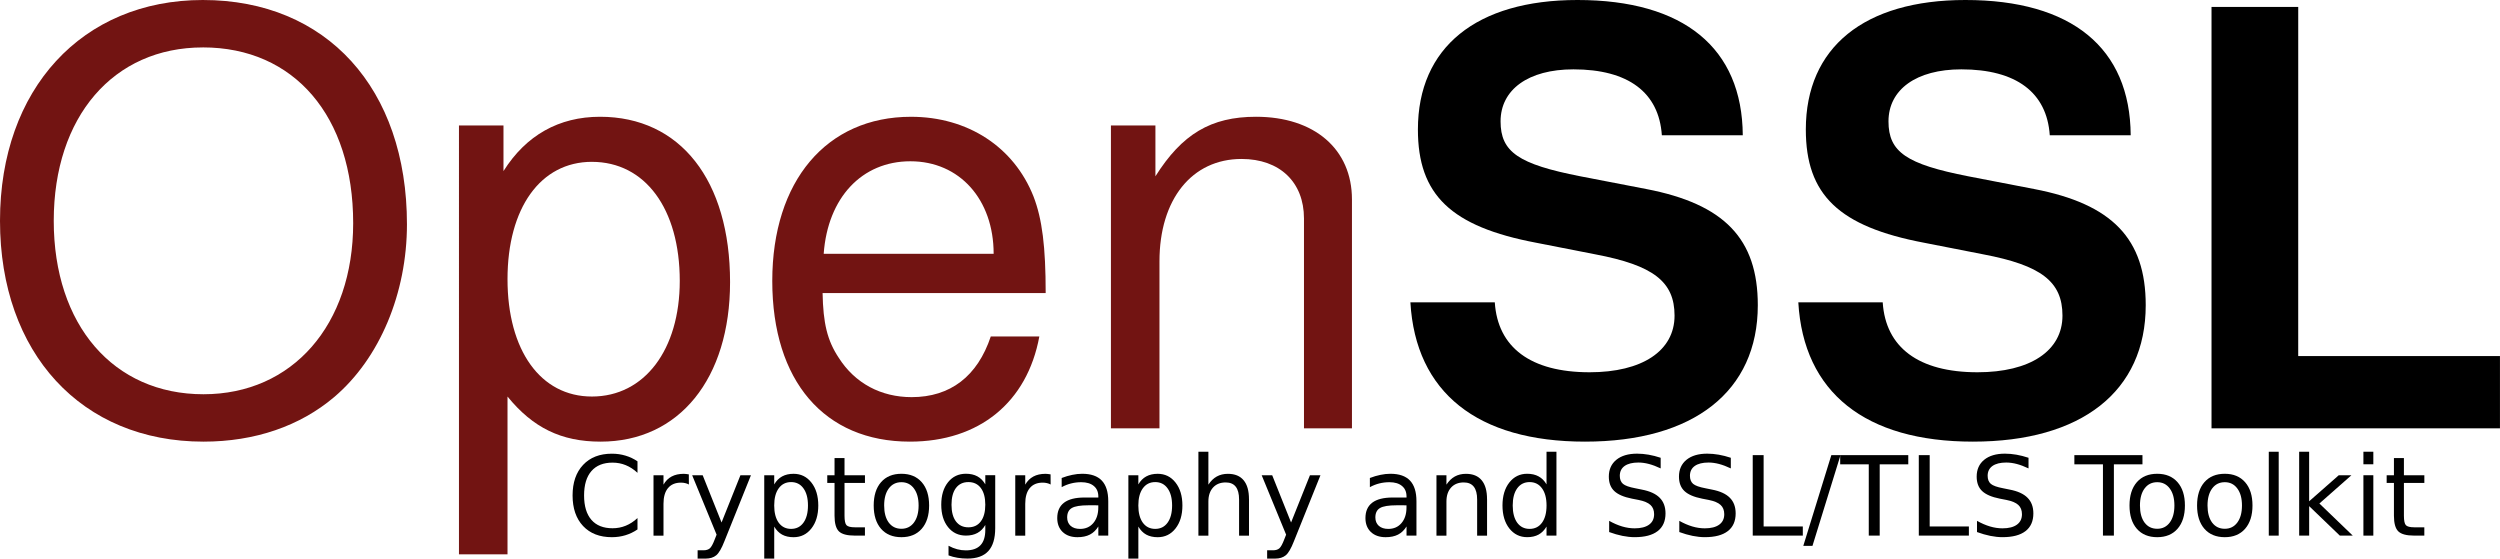 <?xml version="1.0" encoding="UTF-8"?>
<svg width="135.79mm" height="30.341mm" version="1.1" viewBox="0 0 135.79 30.341" xmlns="http://www.w3.org/2000/svg" xmlns:cc="http://creativecommons.org/ns#" xmlns:dc="http://purl.org/dc/elements/1.1/" xmlns:rdf="http://www.w3.org/1999/02/22-rdf-syntax-ns#">
<g transform="translate(-42.219 -53.964)">
<g stroke-width=".265" aria-label="OpenSSL">
<path d="m53.239 53.964c-6.562 0-11.02 4.835-11.02 11.994 0 7.19 4.427 11.994 11.052 11.994 2.794 0 5.243-0.848 7.096-2.418 2.48-2.104 3.956-5.652 3.956-9.388 0-7.378-4.364-12.182-11.083-12.182zm0 2.575c4.961 0 8.163 3.736 8.163 9.545 0 5.526-3.297 9.294-8.132 9.294-4.898 0-8.132-3.768-8.132-9.419s3.234-9.419 8.101-9.419z" fill="#721412"/>
<path d="m67.148 84.074h2.637v-8.571c1.381 1.695 2.92 2.449 5.055 2.449 4.27 0 7.033-3.422 7.033-8.666 0-5.526-2.7-8.98-7.064-8.98-2.229 0-4.019 1.005-5.243 2.951v-2.48h-2.418zm7.221-21.319c2.889 0 4.772 2.543 4.772 6.468 0 3.736-1.915 6.279-4.772 6.279-2.794 0-4.584-2.512-4.584-6.374 0-3.862 1.79-6.374 4.584-6.374z" fill="#721412"/>
<path d="m99.016 69.883c0-2.512-0.188-4.019-0.659-5.243-1.067-2.7-3.579-4.333-6.656-4.333-4.584 0-7.535 3.485-7.535 8.917 0 5.432 2.826 8.728 7.473 8.728 3.768 0 6.374-2.135 7.033-5.714h-2.637c-0.722 2.166-2.198 3.297-4.301 3.297-1.664 0-3.077-0.754-3.956-2.135-0.628-0.942-0.848-1.884-0.879-3.517zm-12.057-2.135c0.22-3.046 2.072-5.024 4.71-5.024 2.669 0 4.521 2.072 4.521 5.024z" fill="#721412"/>
<path d="m102.56 60.777v16.452h2.637v-9.074c0-3.36 1.758-5.557 4.458-5.557 2.072 0 3.391 1.256 3.391 3.234v11.397h2.606v-12.433c0-2.732-2.041-4.49-5.212-4.49-2.449 0-4.019 0.942-5.463 3.234v-2.763z" fill="#721412"/>
<path d="m136.88 61.311c-0.031-4.741-3.203-7.347-8.98-7.347-5.495 0-8.666 2.575-8.666 7.033 0 3.548 1.79 5.275 6.436 6.154l3.203 0.628c3.14 0.597 4.301 1.476 4.301 3.328 0 1.915-1.758 3.077-4.615 3.077-3.203 0-4.992-1.35-5.149-3.799h-4.584c0.283 4.898 3.642 7.567 9.482 7.567 5.903 0 9.388-2.732 9.388-7.41 0-3.611-1.821-5.495-6.06-6.311l-3.579-0.691c-3.36-0.659-4.333-1.319-4.333-2.983 0-1.727 1.507-2.826 3.956-2.826 2.983 0 4.647 1.256 4.804 3.579z"/>
<path d="m157.95 61.311c-0.031-4.741-3.203-7.347-8.98-7.347-5.495 0-8.666 2.575-8.666 7.033 0 3.548 1.79 5.275 6.436 6.154l3.203 0.628c3.14 0.597 4.301 1.476 4.301 3.328 0 1.915-1.758 3.077-4.615 3.077-3.203 0-4.992-1.35-5.149-3.799h-4.584c0.283 4.898 3.642 7.567 9.482 7.567 5.903 0 9.388-2.732 9.388-7.41 0-3.611-1.821-5.495-6.06-6.311l-3.579-0.691c-3.36-0.659-4.333-1.319-4.333-2.983 0-1.727 1.507-2.826 3.956-2.826 2.983 0 4.647 1.256 4.804 3.579z"/>
<path d="m167.05 54.341h-4.71v22.889h15.667v-3.925h-10.958z"/>
</g>
<g stroke-width=".265" aria-label="Cryptography and SSL/TLS Toolkit">
<path d="m76.845 79.022v0.624q-0.299-0.278-0.638-0.416-0.337-0.138-0.717-0.138-0.75 0-1.148 0.46-0.398 0.457-0.398 1.324 0 0.864 0.398 1.324 0.398 0.457 1.148 0.457 0.381 0 0.717-0.138 0.34-0.138 0.638-0.416v0.618q-0.31 0.211-0.659 0.316-0.346 0.105-0.732 0.105-0.993 0-1.564-0.606-0.571-0.609-0.571-1.66 0-1.054 0.571-1.66 0.571-0.609 1.564-0.609 0.392 0 0.738 0.105 0.348 0.102 0.653 0.31z" style="font-feature-settings:normal;font-variant-caps:normal;font-variant-ligatures:normal;font-variant-numeric:normal"/>
<path d="m79.636 80.281q-0.091-0.053-0.199-0.076-0.105-0.026-0.234-0.026-0.457 0-0.703 0.299-0.243 0.296-0.243 0.852v1.728h-0.542v-3.28h0.542v0.51q0.17-0.299 0.442-0.442 0.272-0.146 0.662-0.146 0.056 0 0.123 0.009 0.067 0.006 0.149 0.021z" style="font-feature-settings:normal;font-variant-caps:normal;font-variant-ligatures:normal;font-variant-numeric:normal"/>
<path d="m81.566 83.362q-0.228 0.586-0.445 0.764-0.217 0.179-0.58 0.179h-0.43v-0.451h0.316q0.223 0 0.346-0.105t0.272-0.498l0.097-0.246-1.327-3.227h0.571l1.025 2.565 1.025-2.565h0.571z" style="font-feature-settings:normal;font-variant-caps:normal;font-variant-ligatures:normal;font-variant-numeric:normal"/>
<path d="m84.272 82.565v1.739h-0.542v-4.527h0.542v0.498q0.17-0.293 0.428-0.433 0.261-0.143 0.621-0.143 0.597 0 0.969 0.474 0.375 0.474 0.375 1.248 0 0.773-0.375 1.248-0.372 0.474-0.969 0.474-0.36 0-0.621-0.141-0.258-0.143-0.428-0.436zm1.833-1.145q0-0.594-0.246-0.931-0.243-0.34-0.671-0.34-0.428 0-0.674 0.34-0.243 0.337-0.243 0.931t0.243 0.934q0.246 0.337 0.674 0.337 0.428 0 0.671-0.337 0.246-0.34 0.246-0.934z" style="font-feature-settings:normal;font-variant-caps:normal;font-variant-ligatures:normal;font-variant-numeric:normal"/>
<path d="m88.09 78.846v0.931h1.11v0.419h-1.11v1.78q0 0.401 0.108 0.515 0.111 0.114 0.448 0.114h0.553v0.451h-0.553q-0.624 0-0.861-0.231-0.237-0.234-0.237-0.849v-1.78h-0.395v-0.419h0.395v-0.931z" style="font-feature-settings:normal;font-variant-caps:normal;font-variant-ligatures:normal;font-variant-numeric:normal"/>
<path d="m91.18 80.155q-0.433 0-0.685 0.34-0.252 0.337-0.252 0.925 0 0.589 0.249 0.928 0.252 0.337 0.688 0.337 0.43 0 0.682-0.34 0.252-0.34 0.252-0.925 0-0.583-0.252-0.922-0.252-0.343-0.682-0.343zm0-0.457q0.703 0 1.104 0.457 0.401 0.457 0.401 1.265 0 0.805-0.401 1.265-0.401 0.457-1.104 0.457-0.706 0-1.107-0.457-0.398-0.46-0.398-1.265 0-0.808 0.398-1.265 0.401-0.457 1.107-0.457z" style="font-feature-settings:normal;font-variant-caps:normal;font-variant-ligatures:normal;font-variant-numeric:normal"/>
<path d="m95.736 81.379q0-0.586-0.243-0.908-0.24-0.322-0.676-0.322-0.433 0-0.676 0.322-0.24 0.322-0.24 0.908 0 0.583 0.24 0.905 0.243 0.322 0.676 0.322 0.436 0 0.676-0.322 0.243-0.322 0.243-0.905zm0.539 1.271q0 0.838-0.372 1.244-0.372 0.41-1.139 0.41-0.284 0-0.536-0.044-0.252-0.041-0.489-0.129v-0.524q0.237 0.129 0.469 0.19 0.231 0.061 0.471 0.061 0.53 0 0.794-0.278 0.264-0.275 0.264-0.835v-0.266q-0.167 0.29-0.428 0.433-0.261 0.143-0.624 0.143-0.603 0-0.972-0.46t-0.369-1.218q0-0.761 0.369-1.221t0.972-0.46q0.363 0 0.624 0.143 0.261 0.143 0.428 0.433v-0.498h0.539z" style="font-feature-settings:normal;font-variant-caps:normal;font-variant-ligatures:normal;font-variant-numeric:normal"/>
<path d="m99.285 80.281q-0.091-0.053-0.199-0.076-0.105-0.026-0.234-0.026-0.457 0-0.703 0.299-0.243 0.296-0.243 0.852v1.728h-0.542v-3.28h0.542v0.51q0.17-0.299 0.442-0.442 0.272-0.146 0.662-0.146 0.056 0 0.123 0.009 0.067 0.006 0.149 0.021z" style="font-feature-settings:normal;font-variant-caps:normal;font-variant-ligatures:normal;font-variant-numeric:normal"/>
<path d="m101.34 81.409q-0.653 0-0.905 0.149-0.252 0.149-0.252 0.51 0 0.287 0.187 0.457 0.19 0.167 0.515 0.167 0.448 0 0.717-0.316 0.272-0.319 0.272-0.846v-0.12zm1.075-0.223v1.871h-0.539v-0.498q-0.184 0.299-0.46 0.442-0.275 0.141-0.674 0.141-0.504 0-0.802-0.281-0.296-0.284-0.296-0.758 0-0.553 0.369-0.835 0.372-0.281 1.107-0.281h0.756v-0.053q0-0.372-0.246-0.574-0.243-0.205-0.685-0.205-0.281 0-0.548 0.067-0.266 0.067-0.512 0.202v-0.498q0.296-0.114 0.574-0.17 0.278-0.059 0.542-0.059 0.712 0 1.063 0.369t0.351 1.119z" style="font-feature-settings:normal;font-variant-caps:normal;font-variant-ligatures:normal;font-variant-numeric:normal"/>
<path d="m104.05 82.565v1.739h-0.542v-4.527h0.542v0.498q0.17-0.293 0.428-0.433 0.261-0.143 0.621-0.143 0.597 0 0.969 0.474 0.375 0.474 0.375 1.248 0 0.773-0.375 1.248-0.372 0.474-0.969 0.474-0.36 0-0.621-0.141-0.258-0.143-0.428-0.436zm1.833-1.145q0-0.594-0.246-0.931-0.243-0.34-0.671-0.34-0.428 0-0.674 0.34-0.243 0.337-0.243 0.931t0.243 0.934q0.246 0.337 0.674 0.337 0.428 0 0.671-0.337 0.246-0.34 0.246-0.934z" style="font-feature-settings:normal;font-variant-caps:normal;font-variant-ligatures:normal;font-variant-numeric:normal"/>
<path d="m110.06 81.078v1.98h-0.539v-1.962q0-0.466-0.182-0.697-0.182-0.231-0.545-0.231-0.436 0-0.688 0.278-0.252 0.278-0.252 0.758v1.854h-0.542v-4.556h0.542v1.786q0.193-0.296 0.454-0.442 0.264-0.146 0.606-0.146 0.565 0 0.855 0.351 0.29 0.348 0.29 1.028z" style="font-feature-settings:normal;font-variant-caps:normal;font-variant-ligatures:normal;font-variant-numeric:normal"/>
<path d="m112.5 83.362q-0.228 0.586-0.445 0.764-0.217 0.179-0.58 0.179h-0.43v-0.451h0.316q0.223 0 0.346-0.105t0.272-0.498l0.097-0.246-1.327-3.227h0.571l1.025 2.565 1.025-2.565h0.571z" style="font-feature-settings:normal;font-variant-caps:normal;font-variant-ligatures:normal;font-variant-numeric:normal"/>
<path d="m118.08 81.409q-0.653 0-0.905 0.149-0.252 0.149-0.252 0.51 0 0.287 0.187 0.457 0.19 0.167 0.515 0.167 0.448 0 0.717-0.316 0.272-0.319 0.272-0.846v-0.12zm1.075-0.223v1.871h-0.539v-0.498q-0.184 0.299-0.46 0.442-0.275 0.141-0.674 0.141-0.504 0-0.802-0.281-0.296-0.284-0.296-0.758 0-0.553 0.369-0.835 0.372-0.281 1.107-0.281h0.756v-0.053q0-0.372-0.246-0.574-0.243-0.205-0.685-0.205-0.281 0-0.548 0.067-0.266 0.067-0.512 0.202v-0.498q0.296-0.114 0.574-0.17 0.278-0.059 0.542-0.059 0.712 0 1.063 0.369t0.351 1.119z" style="font-feature-settings:normal;font-variant-caps:normal;font-variant-ligatures:normal;font-variant-numeric:normal"/>
<path d="m122.99 81.078v1.98h-0.539v-1.962q0-0.466-0.182-0.697t-0.545-0.231q-0.436 0-0.688 0.278-0.252 0.278-0.252 0.758v1.854h-0.542v-3.28h0.542v0.51q0.193-0.296 0.454-0.442 0.264-0.146 0.606-0.146 0.565 0 0.855 0.351 0.29 0.348 0.29 1.028z" style="font-feature-settings:normal;font-variant-caps:normal;font-variant-ligatures:normal;font-variant-numeric:normal"/>
<path d="m126.22 80.275v-1.775h0.539v4.556h-0.539v-0.492q-0.17 0.293-0.43 0.436-0.258 0.141-0.621 0.141-0.594 0-0.969-0.474-0.372-0.474-0.372-1.248 0-0.773 0.372-1.248 0.375-0.474 0.969-0.474 0.363 0 0.621 0.143 0.261 0.141 0.43 0.433zm-1.836 1.145q0 0.594 0.243 0.934 0.246 0.337 0.674 0.337 0.428 0 0.674-0.337 0.246-0.34 0.246-0.934t-0.246-0.931q-0.246-0.34-0.674-0.34-0.428 0-0.674 0.34-0.243 0.337-0.243 0.931z" style="font-feature-settings:normal;font-variant-caps:normal;font-variant-ligatures:normal;font-variant-numeric:normal"/>
<path d="m132.42 78.829v0.577q-0.337-0.161-0.635-0.24-0.299-0.079-0.577-0.079-0.483 0-0.747 0.187-0.261 0.187-0.261 0.533 0 0.29 0.173 0.439 0.176 0.146 0.662 0.237l0.357 0.073q0.662 0.126 0.975 0.445 0.316 0.316 0.316 0.849 0 0.635-0.428 0.963-0.425 0.328-1.248 0.328-0.31 0-0.662-0.07-0.348-0.07-0.723-0.208v-0.609q0.36 0.202 0.706 0.305 0.346 0.102 0.679 0.102 0.507 0 0.782-0.199 0.275-0.199 0.275-0.568 0-0.322-0.199-0.504-0.196-0.182-0.647-0.272l-0.36-0.07q-0.662-0.132-0.958-0.413t-0.296-0.782q0-0.58 0.407-0.914 0.41-0.334 1.127-0.334 0.307 0 0.627 0.056 0.319 0.056 0.653 0.167z" style="font-feature-settings:normal;font-variant-caps:normal;font-variant-ligatures:normal;font-variant-numeric:normal"/>
<path d="m136.23 78.829v0.577q-0.337-0.161-0.635-0.24-0.299-0.079-0.577-0.079-0.483 0-0.747 0.187-0.261 0.187-0.261 0.533 0 0.29 0.173 0.439 0.176 0.146 0.662 0.237l0.357 0.073q0.662 0.126 0.975 0.445 0.316 0.316 0.316 0.849 0 0.635-0.428 0.963-0.425 0.328-1.248 0.328-0.31 0-0.662-0.07-0.348-0.07-0.723-0.208v-0.609q0.36 0.202 0.706 0.305 0.346 0.102 0.679 0.102 0.507 0 0.782-0.199 0.275-0.199 0.275-0.568 0-0.322-0.199-0.504-0.196-0.182-0.647-0.272l-0.36-0.07q-0.662-0.132-0.958-0.413t-0.296-0.782q0-0.58 0.407-0.914 0.41-0.334 1.127-0.334 0.307 0 0.627 0.056t0.653 0.167z" style="font-feature-settings:normal;font-variant-caps:normal;font-variant-ligatures:normal;font-variant-numeric:normal"/>
<path d="m137.42 78.685h0.592v3.874h2.129v0.498h-2.72z" style="font-feature-settings:normal;font-variant-caps:normal;font-variant-ligatures:normal;font-variant-numeric:normal"/>
<path d="m141.69 78.685h0.498l-1.523 4.928h-0.498z" style="font-feature-settings:normal;font-variant-caps:normal;font-variant-ligatures:normal;font-variant-numeric:normal"/>
<path d="m142.17 78.685h3.699v0.498h-1.552v3.874h-0.594v-3.874h-1.552z" style="font-feature-settings:normal;font-variant-caps:normal;font-variant-ligatures:normal;font-variant-numeric:normal"/>
<path d="m146.44 78.685h0.592v3.874h2.129v0.498h-2.72z" style="font-feature-settings:normal;font-variant-caps:normal;font-variant-ligatures:normal;font-variant-numeric:normal"/>
<path d="m152.4 78.829v0.577q-0.337-0.161-0.635-0.24-0.299-0.079-0.577-0.079-0.483 0-0.747 0.187-0.261 0.187-0.261 0.533 0 0.29 0.173 0.439 0.176 0.146 0.662 0.237l0.357 0.073q0.662 0.126 0.975 0.445 0.316 0.316 0.316 0.849 0 0.635-0.428 0.963-0.425 0.328-1.248 0.328-0.31 0-0.662-0.07-0.348-0.07-0.723-0.208v-0.609q0.36 0.202 0.706 0.305 0.346 0.102 0.679 0.102 0.507 0 0.782-0.199 0.275-0.199 0.275-0.568 0-0.322-0.199-0.504-0.196-0.182-0.647-0.272l-0.36-0.07q-0.662-0.132-0.958-0.413-0.296-0.281-0.296-0.782 0-0.58 0.407-0.914 0.41-0.334 1.127-0.334 0.307 0 0.627 0.056 0.319 0.056 0.653 0.167z" style="font-feature-settings:normal;font-variant-caps:normal;font-variant-ligatures:normal;font-variant-numeric:normal"/>
<path d="m154.89 78.685h3.699v0.498h-1.552v3.874h-0.594v-3.874h-1.552z" style="font-feature-settings:normal;font-variant-caps:normal;font-variant-ligatures:normal;font-variant-numeric:normal"/>
<path d="m159.39 80.155q-0.433 0-0.685 0.34-0.252 0.337-0.252 0.925 0 0.589 0.249 0.928 0.252 0.337 0.688 0.337 0.43 0 0.682-0.34 0.252-0.34 0.252-0.925 0-0.583-0.252-0.922-0.252-0.343-0.682-0.343zm0-0.457q0.703 0 1.104 0.457 0.401 0.457 0.401 1.265 0 0.805-0.401 1.265-0.401 0.457-1.104 0.457-0.706 0-1.107-0.457-0.398-0.46-0.398-1.265 0-0.808 0.398-1.265 0.401-0.457 1.107-0.457z" style="font-feature-settings:normal;font-variant-caps:normal;font-variant-ligatures:normal;font-variant-numeric:normal"/>
<path d="m163.06 80.155q-0.433 0-0.685 0.34-0.252 0.337-0.252 0.925 0 0.589 0.249 0.928 0.252 0.337 0.688 0.337 0.43 0 0.682-0.34 0.252-0.34 0.252-0.925 0-0.583-0.252-0.922-0.252-0.343-0.682-0.343zm0-0.457q0.703 0 1.104 0.457 0.401 0.457 0.401 1.265 0 0.805-0.401 1.265-0.401 0.457-1.104 0.457-0.706 0-1.107-0.457-0.398-0.46-0.398-1.265 0-0.808 0.398-1.265 0.401-0.457 1.107-0.457z" style="font-feature-settings:normal;font-variant-caps:normal;font-variant-ligatures:normal;font-variant-numeric:normal"/>
<path d="m165.45 78.501h0.539v4.556h-0.539z" style="font-feature-settings:normal;font-variant-caps:normal;font-variant-ligatures:normal;font-variant-numeric:normal"/>
<path d="m167.1 78.501h0.542v2.691l1.608-1.414h0.688l-1.739 1.534 1.813 1.745h-0.703l-1.666-1.602v1.602h-0.542z" style="font-feature-settings:normal;font-variant-caps:normal;font-variant-ligatures:normal;font-variant-numeric:normal"/>
<path d="m170.59 79.777h0.539v3.28h-0.539zm0-1.277h0.539v0.682h-0.539z" style="font-feature-settings:normal;font-variant-caps:normal;font-variant-ligatures:normal;font-variant-numeric:normal"/>
<path d="m172.79 78.846v0.931h1.11v0.419h-1.11v1.78q0 0.401 0.108 0.515 0.111 0.114 0.448 0.114h0.553v0.451h-0.553q-0.624 0-0.861-0.231-0.237-0.234-0.237-0.849v-1.78h-0.395v-0.419h0.395v-0.931z" style="font-feature-settings:normal;font-variant-caps:normal;font-variant-ligatures:normal;font-variant-numeric:normal"/>
</g>
<flowRoot transform="scale(.265)" fill="#000000" font-family="sans-serif" font-size="40px" letter-spacing="0px" word-spacing="0px" style="line-height:1.25" xml:space="preserve"><flowRegion><rect x="417.19" y="531.58" width="31.315" height="82.833"/></flowRegion><flowPara/></flowRoot>
</g>
</svg>
